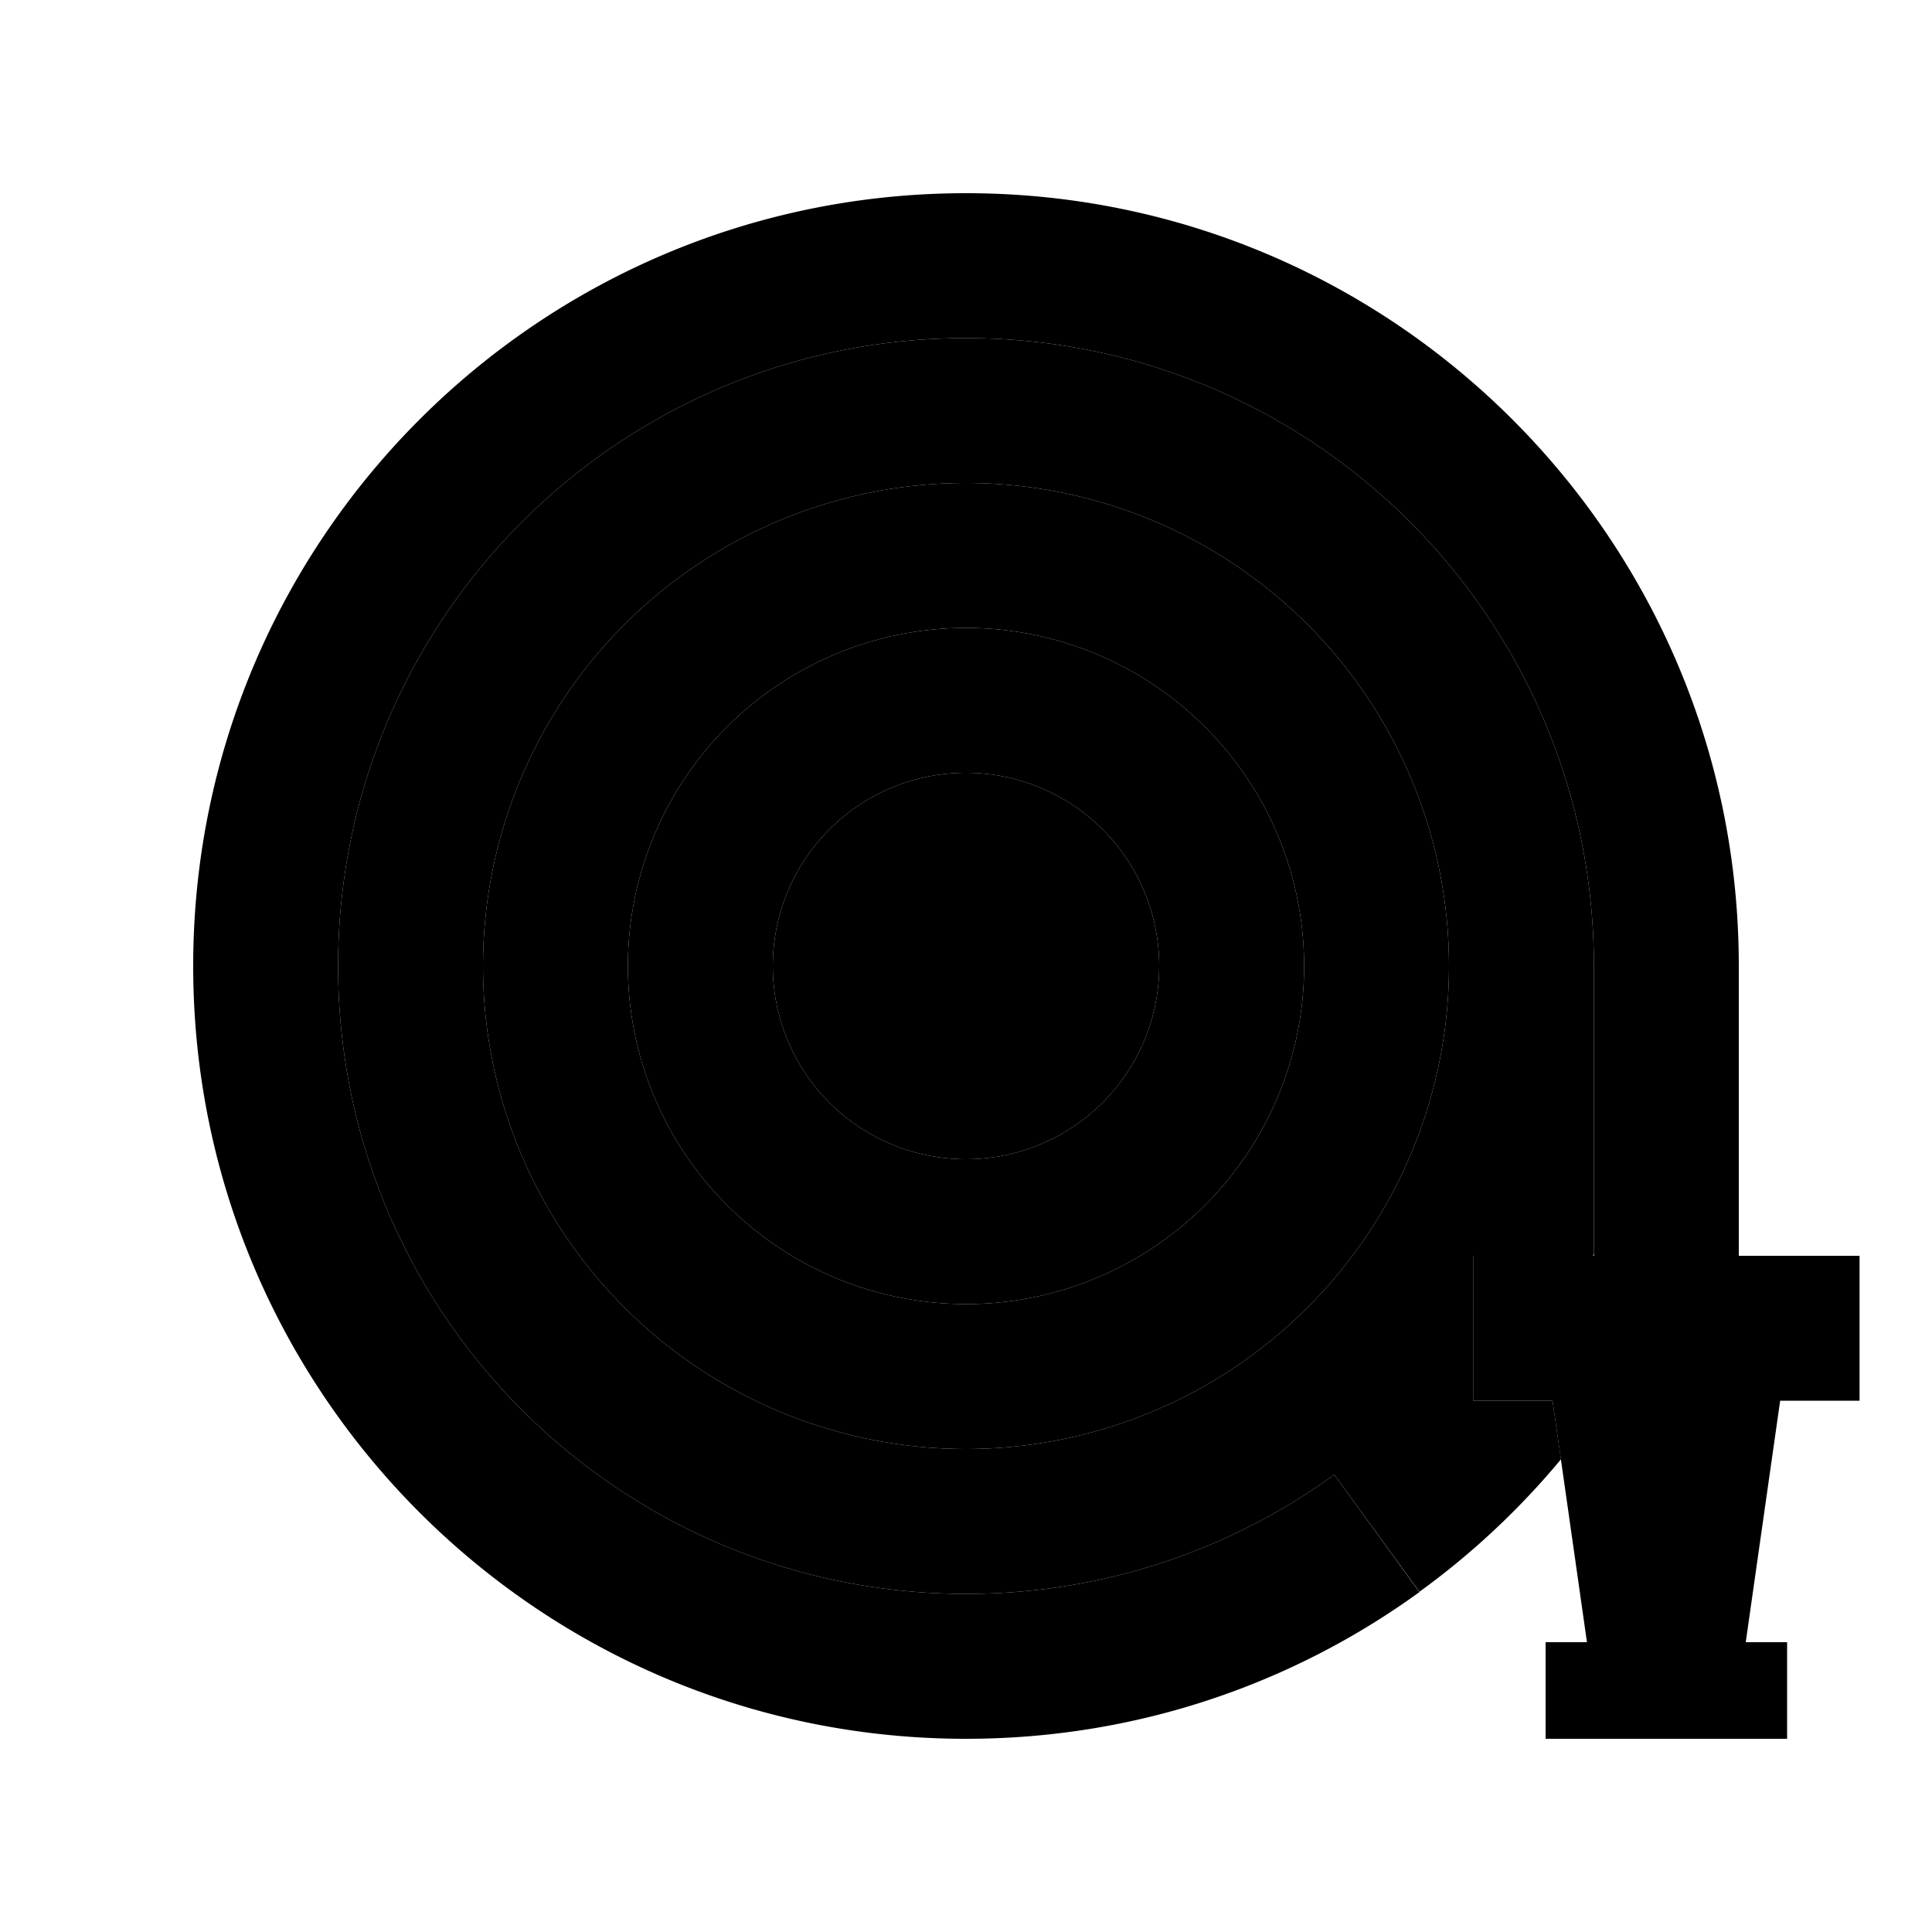 <svg xmlns="http://www.w3.org/2000/svg" width="24" height="24" viewBox="0 0 640 512"><path class="pr-icon-duotone-secondary" d="M112 256c0-114.9 93.1-208 208-208s208 93.1 208 208l0 95.3c-.1 .2-.2 .5-.3 .7L512 352l-24 0 0 48 24 0 2.3 0 2.8 19.4c-13.7 16.5-29.5 31.3-46.9 43.9L442 424.5C407.7 449.4 365.6 464 320 464c-114.9 0-208-93.1-208-208zm48 0a160 160 0 1 0 320 0 160 160 0 1 0 -320 0zm272 0a112 112 0 1 1 -224 0 112 112 0 1 1 224 0zm-176 0a64 64 0 1 0 128 0 64 64 0 1 0 -128 0z"/><path class="pr-icon-duotone-primary" d="M320 48c-114.9 0-208 93.1-208 208s93.1 208 208 208c45.6 0 87.7-14.6 122-39.5l28.2 38.9C428 494 376.1 512 320 512C178.6 512 64 397.4 64 256S178.6 0 320 0S576 114.6 576 256l0 96 16 0 24 0 0 48-24 0-2.3 0-11.4 80 13.7 0 0 32-16 0-48 0-16 0 0-32 13.7 0-11.4-80-2.3 0-24 0 0-48 24 0 16 0 0-96c0-114.9-93.1-208-208-208zM208 256a112 112 0 1 0 224 0 112 112 0 1 0 -224 0zM320 416a160 160 0 1 1 0-320 160 160 0 1 1 0 320zM256 256a64 64 0 1 1 128 0 64 64 0 1 1 -128 0z"/></svg>